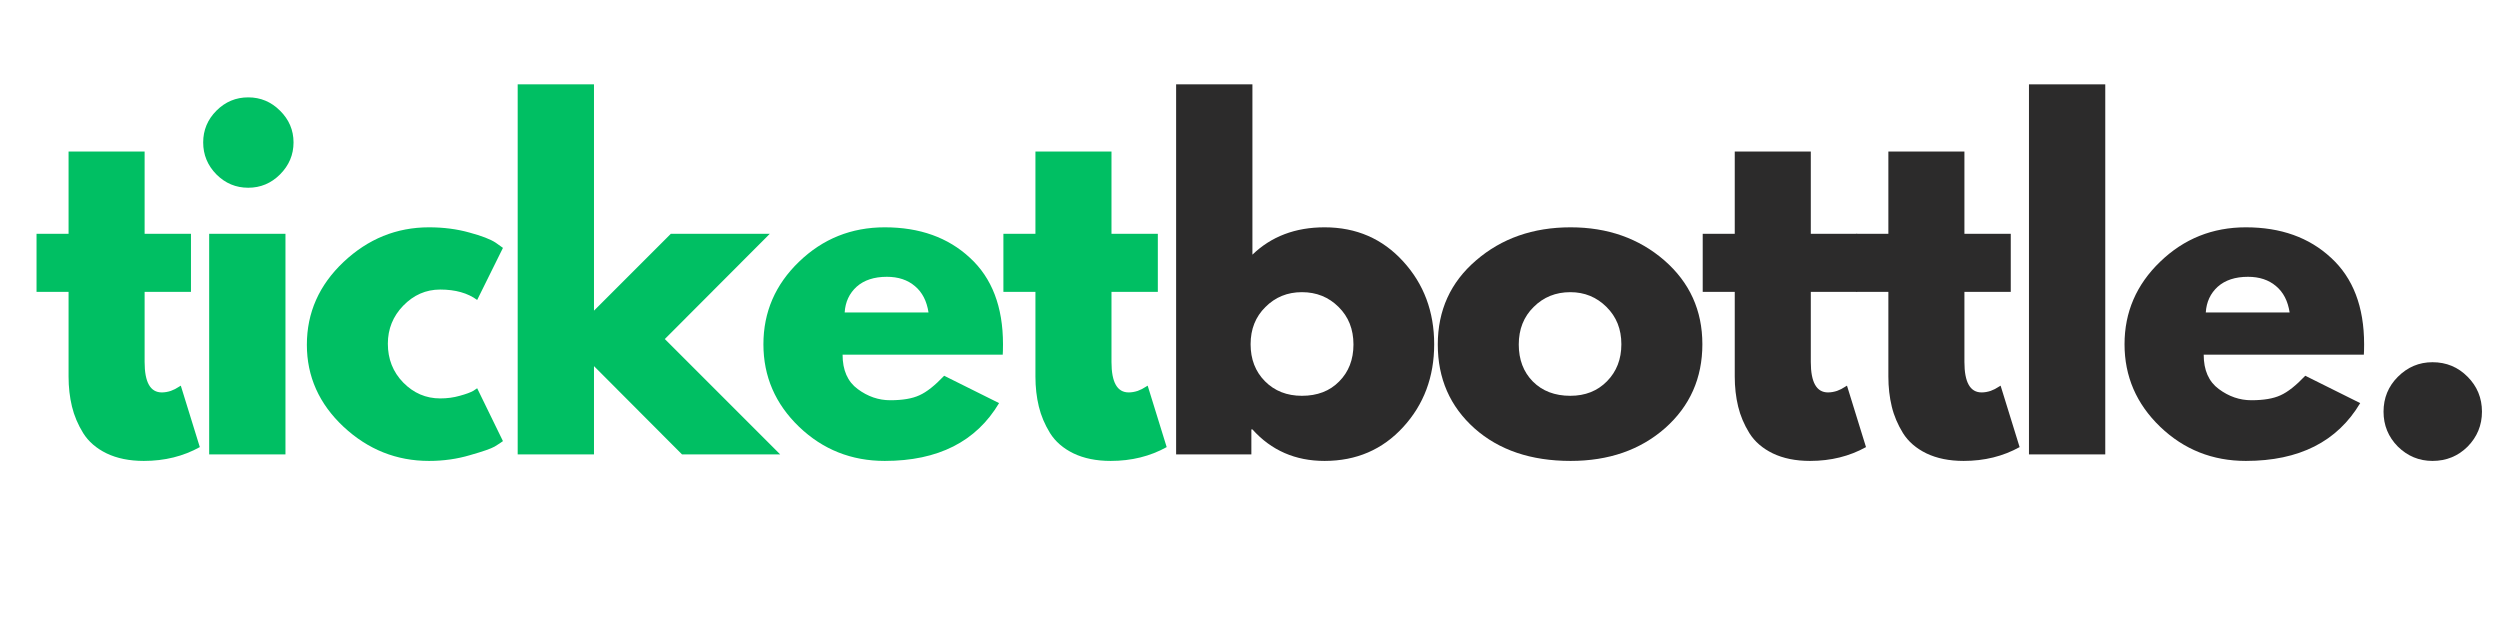 <svg xmlns="http://www.w3.org/2000/svg" xmlns:xlink="http://www.w3.org/1999/xlink" width="200" zoomAndPan="magnify" viewBox="0 0 150 37.5" height="50" preserveAspectRatio="xMidYMid meet" version="1.0"><defs><g/></defs><g fill="#00bf63" fill-opacity="1"><g transform="translate(1.786, 27.264)"><g><path d="M 2.328 -13.234 L 2.328 -18.172 L 6.891 -18.172 L 6.891 -13.234 L 9.672 -13.234 L 9.672 -9.75 L 6.891 -9.75 L 6.891 -5.547 C 6.891 -4.328 7.234 -3.719 7.922 -3.719 C 8.098 -3.719 8.281 -3.75 8.469 -3.812 C 8.656 -3.883 8.801 -3.957 8.906 -4.031 L 9.062 -4.125 L 10.203 -0.438 C 9.211 0.113 8.094 0.391 6.844 0.391 C 5.977 0.391 5.234 0.238 4.609 -0.062 C 3.992 -0.363 3.523 -0.77 3.203 -1.281 C 2.891 -1.789 2.664 -2.32 2.531 -2.875 C 2.395 -3.438 2.328 -4.035 2.328 -4.672 L 2.328 -9.75 L 0.406 -9.75 L 0.406 -13.234 Z M 2.328 -13.234 "/></g></g></g><g fill="#00bf63" fill-opacity="1"><g transform="translate(11.003, 27.264)"><g><path d="M 1.984 -20.625 C 2.516 -21.156 3.148 -21.422 3.891 -21.422 C 4.629 -21.422 5.266 -21.156 5.797 -20.625 C 6.336 -20.094 6.609 -19.457 6.609 -18.719 C 6.609 -17.977 6.336 -17.336 5.797 -16.797 C 5.266 -16.266 4.629 -16 3.891 -16 C 3.148 -16 2.516 -16.266 1.984 -16.797 C 1.453 -17.336 1.188 -17.977 1.188 -18.719 C 1.188 -19.457 1.453 -20.094 1.984 -20.625 Z M 1.547 -13.234 L 1.547 0 L 6.125 0 L 6.125 -13.234 Z M 1.547 -13.234 "/></g></g></g><g fill="#00bf63" fill-opacity="1"><g transform="translate(17.818, 27.264)"><g><path d="M 8.594 -9.891 C 7.738 -9.891 7 -9.566 6.375 -8.922 C 5.758 -8.285 5.453 -7.523 5.453 -6.641 C 5.453 -5.723 5.758 -4.945 6.375 -4.312 C 7 -3.676 7.738 -3.359 8.594 -3.359 C 9.008 -3.359 9.398 -3.41 9.766 -3.516 C 10.141 -3.617 10.41 -3.719 10.578 -3.812 L 10.812 -3.969 L 12.359 -0.797 C 12.242 -0.711 12.078 -0.602 11.859 -0.469 C 11.641 -0.344 11.145 -0.172 10.375 0.047 C 9.613 0.273 8.797 0.391 7.922 0.391 C 5.973 0.391 4.266 -0.289 2.797 -1.656 C 1.328 -3.031 0.594 -4.672 0.594 -6.578 C 0.594 -8.504 1.328 -10.16 2.797 -11.547 C 4.266 -12.93 5.973 -13.625 7.922 -13.625 C 8.797 -13.625 9.602 -13.52 10.344 -13.312 C 11.082 -13.113 11.609 -12.91 11.922 -12.703 L 12.359 -12.391 L 10.812 -9.266 C 10.25 -9.68 9.508 -9.891 8.594 -9.891 Z M 8.594 -9.891 "/></g></g></g><g fill="#00bf63" fill-opacity="1"><g transform="translate(29.514, 27.264)"><g><path d="M 16.672 -13.234 L 10.375 -6.922 L 17.297 0 L 11.406 0 L 6.125 -5.297 L 6.125 0 L 1.547 0 L 1.547 -22.203 L 6.125 -22.203 L 6.125 -8.625 L 10.734 -13.234 Z M 16.672 -13.234 "/></g></g></g><g fill="#00bf63" fill-opacity="1"><g transform="translate(45.211, 27.264)"><g><path d="M 14.953 -5.984 L 5.344 -5.984 C 5.344 -5.055 5.645 -4.367 6.25 -3.922 C 6.852 -3.473 7.504 -3.25 8.203 -3.25 C 8.941 -3.25 9.523 -3.348 9.953 -3.547 C 10.391 -3.742 10.883 -4.133 11.438 -4.719 L 14.734 -3.078 C 13.359 -0.766 11.07 0.391 7.875 0.391 C 5.875 0.391 4.16 -0.289 2.734 -1.656 C 1.305 -3.031 0.594 -4.68 0.594 -6.609 C 0.594 -8.535 1.305 -10.188 2.734 -11.562 C 4.16 -12.938 5.875 -13.625 7.875 -13.625 C 9.969 -13.625 11.672 -13.016 12.984 -11.797 C 14.305 -10.586 14.969 -8.859 14.969 -6.609 C 14.969 -6.297 14.961 -6.086 14.953 -5.984 Z M 5.469 -8.516 L 10.5 -8.516 C 10.395 -9.203 10.125 -9.727 9.688 -10.094 C 9.25 -10.469 8.688 -10.656 8 -10.656 C 7.238 -10.656 6.633 -10.457 6.188 -10.062 C 5.75 -9.664 5.508 -9.148 5.469 -8.516 Z M 5.469 -8.516 "/></g></g></g><g fill="#00bf63" fill-opacity="1"><g transform="translate(59.798, 27.264)"><g><path d="M 2.328 -13.234 L 2.328 -18.172 L 6.891 -18.172 L 6.891 -13.234 L 9.672 -13.234 L 9.672 -9.75 L 6.891 -9.75 L 6.891 -5.547 C 6.891 -4.328 7.234 -3.719 7.922 -3.719 C 8.098 -3.719 8.281 -3.75 8.469 -3.812 C 8.656 -3.883 8.801 -3.957 8.906 -4.031 L 9.062 -4.125 L 10.203 -0.438 C 9.211 0.113 8.094 0.391 6.844 0.391 C 5.977 0.391 5.234 0.238 4.609 -0.062 C 3.992 -0.363 3.523 -0.77 3.203 -1.281 C 2.891 -1.789 2.664 -2.32 2.531 -2.875 C 2.395 -3.438 2.328 -4.035 2.328 -4.672 L 2.328 -9.75 L 0.406 -9.75 L 0.406 -13.234 Z M 2.328 -13.234 "/></g></g></g><g fill="#2c2b2b" fill-opacity="1"><g transform="translate(69.02, 27.264)"><g><path d="M 15.172 -11.578 C 16.41 -10.223 17.031 -8.566 17.031 -6.609 C 17.031 -4.648 16.41 -2.992 15.172 -1.641 C 13.93 -0.285 12.359 0.391 10.453 0.391 C 8.703 0.391 7.258 -0.238 6.125 -1.5 L 6.062 -1.5 L 6.062 0 L 1.547 0 L 1.547 -22.203 L 6.125 -22.203 L 6.125 -11.984 C 7.258 -13.078 8.703 -13.625 10.453 -13.625 C 12.359 -13.625 13.93 -12.941 15.172 -11.578 Z M 11.328 -4.375 C 11.898 -4.945 12.188 -5.688 12.188 -6.594 C 12.188 -7.508 11.891 -8.258 11.297 -8.844 C 10.703 -9.438 9.969 -9.734 9.094 -9.734 C 8.227 -9.734 7.5 -9.438 6.906 -8.844 C 6.312 -8.258 6.016 -7.516 6.016 -6.609 C 6.016 -5.711 6.301 -4.973 6.875 -4.391 C 7.457 -3.805 8.195 -3.516 9.094 -3.516 C 10.02 -3.516 10.766 -3.801 11.328 -4.375 Z M 11.328 -4.375 "/></g></g></g><g fill="#2c2b2b" fill-opacity="1"><g transform="translate(85.673, 27.264)"><g><path d="M 2.797 -1.562 C 1.328 -2.875 0.594 -4.551 0.594 -6.594 C 0.594 -8.645 1.359 -10.328 2.891 -11.641 C 4.422 -12.961 6.312 -13.625 8.562 -13.625 C 10.789 -13.625 12.664 -12.961 14.188 -11.641 C 15.707 -10.316 16.469 -8.641 16.469 -6.609 C 16.469 -4.578 15.723 -2.898 14.234 -1.578 C 12.742 -0.266 10.852 0.391 8.562 0.391 C 6.188 0.391 4.266 -0.258 2.797 -1.562 Z M 6.344 -8.844 C 5.75 -8.258 5.453 -7.508 5.453 -6.594 C 5.453 -5.688 5.734 -4.945 6.297 -4.375 C 6.867 -3.801 7.617 -3.516 8.547 -3.516 C 9.441 -3.516 10.176 -3.805 10.75 -4.391 C 11.32 -4.973 11.609 -5.711 11.609 -6.609 C 11.609 -7.516 11.312 -8.258 10.719 -8.844 C 10.125 -9.438 9.398 -9.734 8.547 -9.734 C 7.672 -9.734 6.938 -9.438 6.344 -8.844 Z M 6.344 -8.844 "/></g></g></g><g fill="#2c2b2b" fill-opacity="1"><g transform="translate(101.757, 27.264)"><g><path d="M 2.328 -13.234 L 2.328 -18.172 L 6.891 -18.172 L 6.891 -13.234 L 9.672 -13.234 L 9.672 -9.75 L 6.891 -9.75 L 6.891 -5.547 C 6.891 -4.328 7.234 -3.719 7.922 -3.719 C 8.098 -3.719 8.281 -3.75 8.469 -3.812 C 8.656 -3.883 8.801 -3.957 8.906 -4.031 L 9.062 -4.125 L 10.203 -0.438 C 9.211 0.113 8.094 0.391 6.844 0.391 C 5.977 0.391 5.234 0.238 4.609 -0.062 C 3.992 -0.363 3.523 -0.77 3.203 -1.281 C 2.891 -1.789 2.664 -2.32 2.531 -2.875 C 2.395 -3.438 2.328 -4.035 2.328 -4.672 L 2.328 -9.75 L 0.406 -9.75 L 0.406 -13.234 Z M 2.328 -13.234 "/></g></g></g><g fill="#2c2b2b" fill-opacity="1"><g transform="translate(110.974, 27.264)"><g><path d="M 2.328 -13.234 L 2.328 -18.172 L 6.891 -18.172 L 6.891 -13.234 L 9.672 -13.234 L 9.672 -9.75 L 6.891 -9.75 L 6.891 -5.547 C 6.891 -4.328 7.234 -3.719 7.922 -3.719 C 8.098 -3.719 8.281 -3.75 8.469 -3.812 C 8.656 -3.883 8.801 -3.957 8.906 -4.031 L 9.062 -4.125 L 10.203 -0.438 C 9.211 0.113 8.094 0.391 6.844 0.391 C 5.977 0.391 5.234 0.238 4.609 -0.062 C 3.992 -0.363 3.523 -0.77 3.203 -1.281 C 2.891 -1.789 2.664 -2.32 2.531 -2.875 C 2.395 -3.438 2.328 -4.035 2.328 -4.672 L 2.328 -9.75 L 0.406 -9.75 L 0.406 -13.234 Z M 2.328 -13.234 "/></g></g></g><g fill="#2c2b2b" fill-opacity="1"><g transform="translate(120.191, 27.264)"><g><path d="M 1.547 0 L 1.547 -22.203 L 6.125 -22.203 L 6.125 0 Z M 1.547 0 "/></g></g></g><g fill="#2c2b2b" fill-opacity="1"><g transform="translate(126.878, 27.264)"><g><path d="M 14.953 -5.984 L 5.344 -5.984 C 5.344 -5.055 5.645 -4.367 6.25 -3.922 C 6.852 -3.473 7.504 -3.25 8.203 -3.25 C 8.941 -3.25 9.523 -3.348 9.953 -3.547 C 10.391 -3.742 10.883 -4.133 11.438 -4.719 L 14.734 -3.078 C 13.359 -0.766 11.07 0.391 7.875 0.391 C 5.875 0.391 4.16 -0.289 2.734 -1.656 C 1.305 -3.031 0.594 -4.68 0.594 -6.609 C 0.594 -8.535 1.305 -10.188 2.734 -11.562 C 4.16 -12.938 5.875 -13.625 7.875 -13.625 C 9.969 -13.625 11.672 -13.016 12.984 -11.797 C 14.305 -10.586 14.969 -8.859 14.969 -6.609 C 14.969 -6.297 14.961 -6.086 14.953 -5.984 Z M 5.469 -8.516 L 10.5 -8.516 C 10.395 -9.203 10.125 -9.727 9.688 -10.094 C 9.25 -10.469 8.688 -10.656 8 -10.656 C 7.238 -10.656 6.633 -10.457 6.188 -10.062 C 5.75 -9.664 5.508 -9.148 5.469 -8.516 Z M 5.469 -8.516 "/></g></g></g><g fill="#2c2b2b" fill-opacity="1"><g transform="translate(141.465, 27.264)"><g><path d="M 4.484 -5.531 C 5.316 -5.531 6.02 -5.238 6.594 -4.656 C 7.164 -4.082 7.453 -3.383 7.453 -2.562 C 7.453 -1.75 7.164 -1.051 6.594 -0.469 C 6.02 0.102 5.316 0.391 4.484 0.391 C 3.68 0.391 2.988 0.102 2.406 -0.469 C 1.832 -1.051 1.547 -1.75 1.547 -2.562 C 1.547 -3.383 1.832 -4.082 2.406 -4.656 C 2.988 -5.238 3.68 -5.531 4.484 -5.531 Z M 4.484 -5.531 "/></g></g></g></svg>
